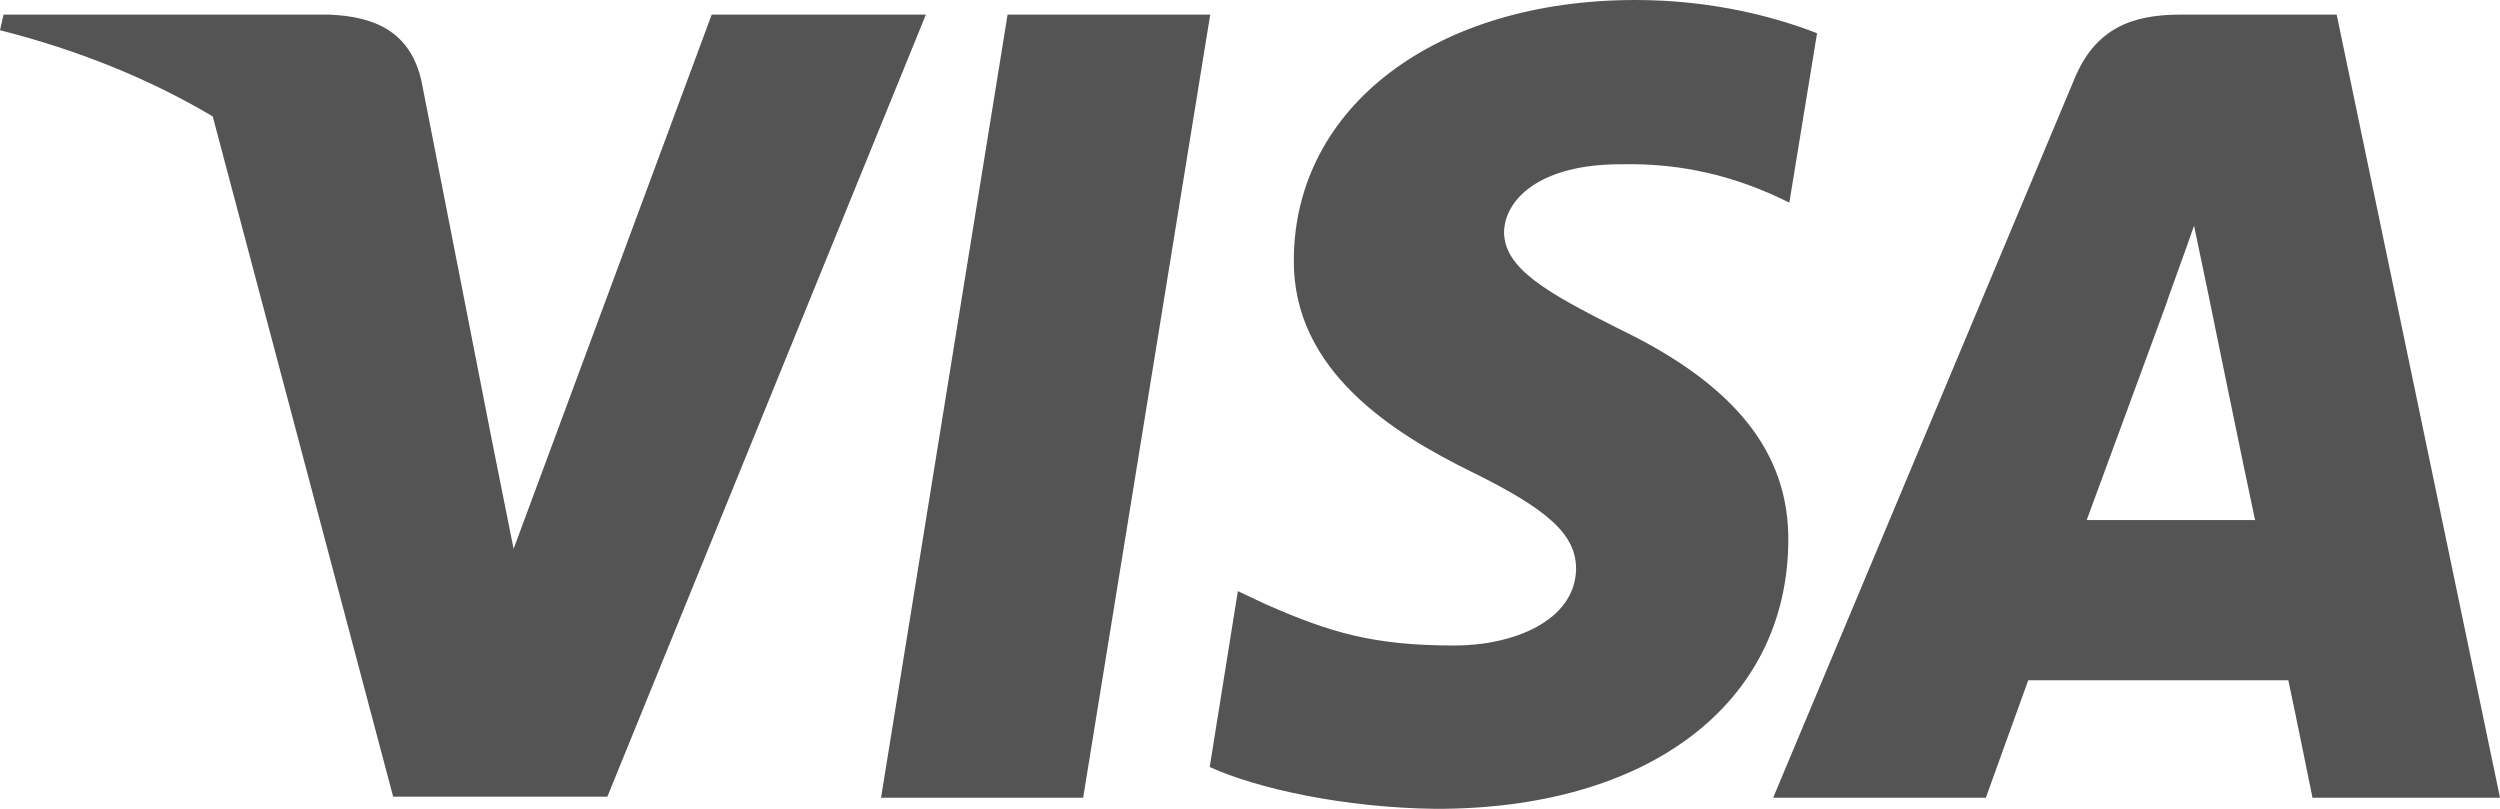 <svg width="34" height="11" viewBox="0 0 34 11" fill="none" xmlns="http://www.w3.org/2000/svg">
<path d="M30.031 3.989C30.031 3.989 30.552 6.538 30.669 7.073H28.379C28.605 6.463 29.476 4.092 29.476 4.092C29.462 4.112 29.702 3.468 29.839 3.07L30.031 3.989ZM8.26 10.835L12.592 0.199H9.679L6.985 7.464L6.69 5.99L5.731 1.097C5.573 0.418 5.086 0.226 4.483 0.199H0.048L0 0.411C1.083 0.685 2.05 1.083 2.893 1.583L5.347 10.835H8.26ZM14.731 10.849L16.459 0.199H13.703L11.982 10.849H14.731ZM24.321 7.368C24.335 6.154 23.594 5.229 22.011 4.469C21.044 3.982 20.455 3.653 20.455 3.153C20.468 2.7 20.955 2.234 22.038 2.234C22.936 2.214 23.594 2.426 24.088 2.639L24.335 2.755L24.712 0.452C24.17 0.24 23.306 0 22.244 0C19.523 0 17.61 1.453 17.596 3.523C17.576 5.051 18.967 5.901 20.009 6.415C21.072 6.936 21.435 7.278 21.435 7.738C21.421 8.45 20.571 8.779 19.783 8.779C18.686 8.779 18.097 8.608 17.199 8.211L16.835 8.039L16.452 10.431C17.096 10.726 18.289 10.986 19.523 11C22.415 11.007 24.3 9.574 24.321 7.368ZM34 10.849L31.779 0.199H29.647C28.989 0.199 28.489 0.391 28.208 1.083L24.115 10.849H27.008C27.008 10.849 27.481 9.533 27.584 9.252H31.121C31.203 9.629 31.45 10.849 31.45 10.849H34Z" fill="#545454"/>
</svg>
